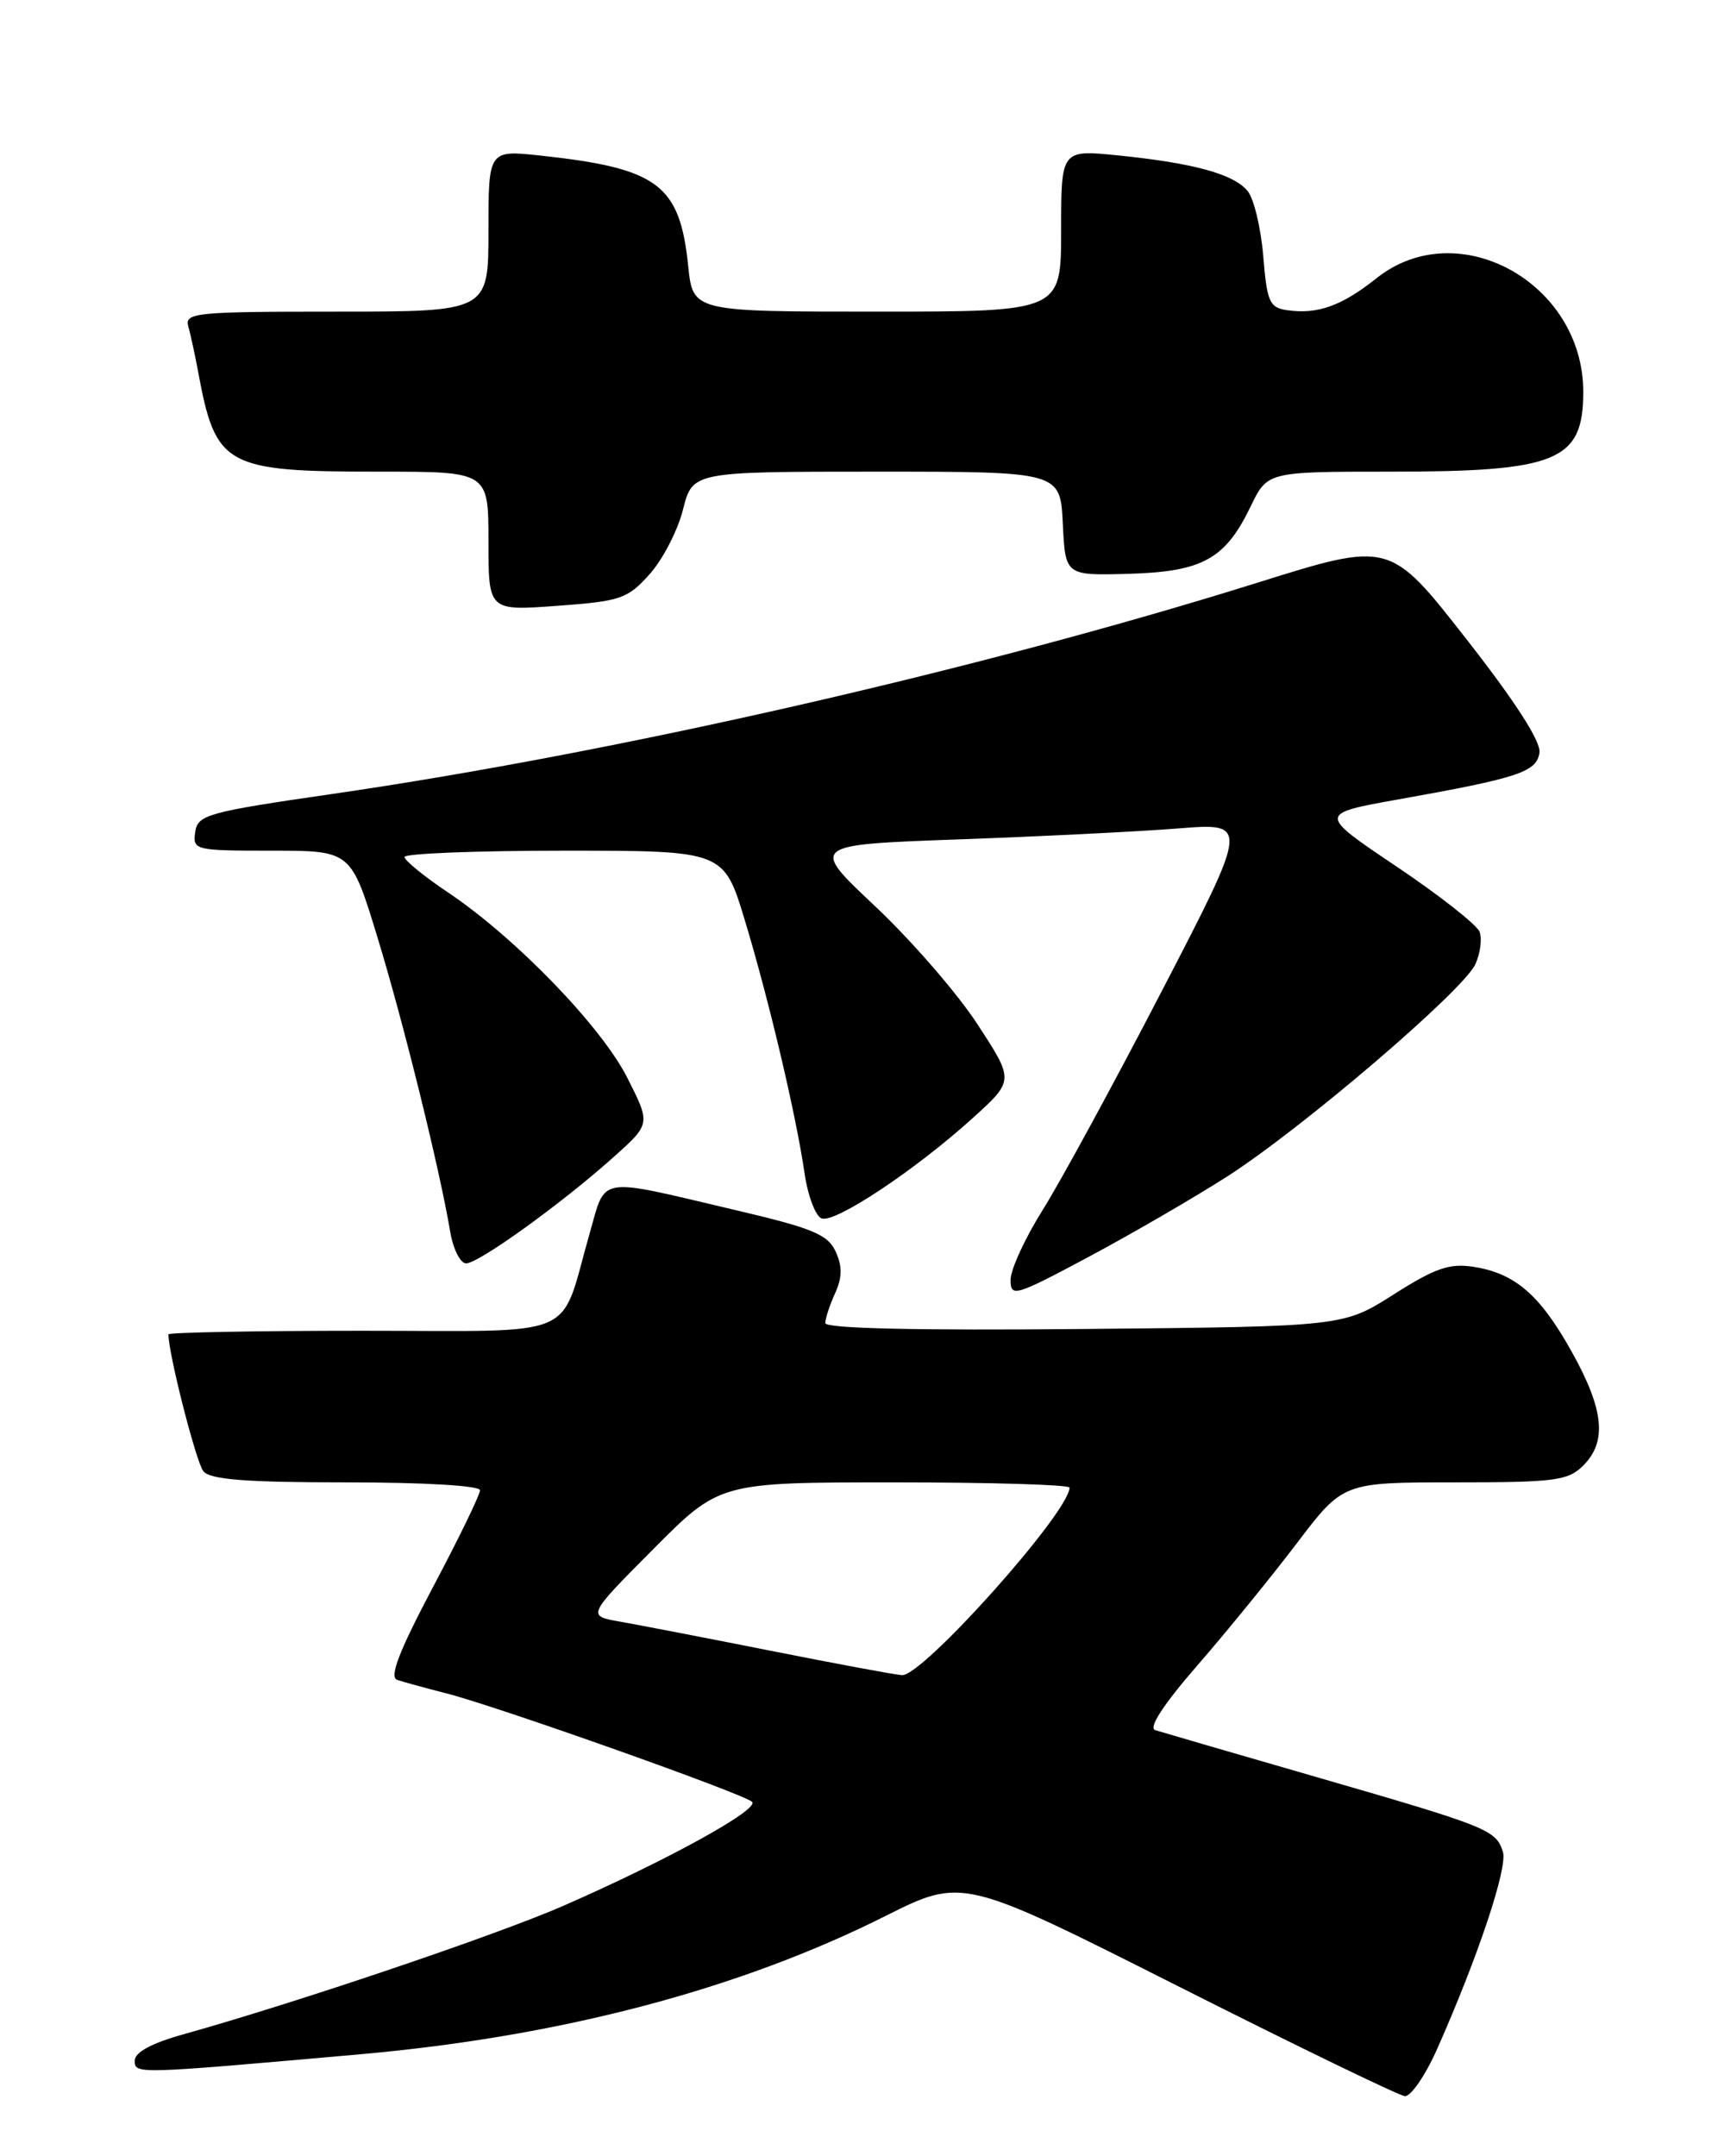<?xml version="1.0" encoding="UTF-8" standalone="no"?>
<!DOCTYPE svg PUBLIC "-//W3C//DTD SVG 1.1//EN" "http://www.w3.org/Graphics/SVG/1.1/DTD/svg11.dtd" >
<svg xmlns="http://www.w3.org/2000/svg" xmlns:xlink="http://www.w3.org/1999/xlink" version="1.1" viewBox="0 0 204 256">
 <g >
 <path fill="currentColor"
d=" M 170.66 243.25 C 175.51 232.32 179.05 221.72 178.46 219.86 C 177.63 217.26 176.72 216.89 156.50 211.04 C 146.60 208.18 137.91 205.65 137.18 205.42 C 136.33 205.16 138.12 202.40 142.18 197.73 C 145.66 193.73 150.97 187.20 153.99 183.23 C 159.48 176.00 159.48 176.00 172.74 176.00 C 184.67 176.00 186.20 175.80 188.00 174.00 C 190.84 171.16 190.47 167.39 186.67 160.56 C 182.88 153.75 179.92 151.18 174.98 150.41 C 172.13 149.96 170.41 150.56 165.50 153.68 C 159.50 157.50 159.50 157.50 128.75 157.79 C 108.85 157.98 98.00 157.73 98.00 157.09 C 98.00 156.54 98.52 154.95 99.16 153.55 C 100.01 151.68 100.03 150.36 99.23 148.60 C 98.30 146.57 96.49 145.82 87.32 143.67 C 70.67 139.75 72.00 139.54 70.00 146.50 C 66.36 159.22 69.22 158.00 43.02 158.00 C 30.36 158.00 20.00 158.20 20.00 158.43 C 20.00 160.73 23.30 173.66 24.15 174.68 C 24.97 175.67 29.16 176.00 41.12 176.00 C 50.42 176.00 57.00 176.39 57.00 176.94 C 57.00 177.46 54.49 182.64 51.41 188.44 C 47.38 196.06 46.20 199.12 47.16 199.45 C 47.90 199.70 50.52 200.42 53.00 201.05 C 59.06 202.60 88.30 212.97 89.30 213.93 C 90.22 214.82 79.35 220.81 67.00 226.23 C 59.12 229.69 35.17 237.79 21.75 241.54 C 17.99 242.59 16.00 243.67 16.00 244.66 C 16.00 246.28 15.98 246.28 43.00 243.88 C 66.62 241.77 87.76 236.20 105.09 227.51 C 114.28 222.90 114.28 222.90 139.89 235.82 C 153.98 242.93 166.09 248.80 166.81 248.87 C 167.52 248.94 169.26 246.41 170.66 243.25 Z  M 145.71 139.69 C 154.63 133.97 173.76 117.61 175.19 114.48 C 175.78 113.19 176.00 111.45 175.69 110.63 C 175.37 109.80 170.93 106.31 165.81 102.87 C 156.51 96.62 156.51 96.62 166.00 94.92 C 180.36 92.36 182.46 91.66 182.80 89.36 C 182.99 88.05 179.92 83.28 174.06 75.80 C 165.03 64.26 165.03 64.26 149.29 69.19 C 116.27 79.53 73.18 89.37 39.50 94.26 C 24.60 96.42 23.48 96.73 23.18 98.79 C 22.87 100.94 23.13 101.00 32.27 101.00 C 41.68 101.00 41.68 101.00 44.81 111.25 C 47.88 121.28 52.21 138.80 53.46 146.25 C 53.81 148.31 54.66 150.00 55.35 150.00 C 56.84 150.00 66.72 142.88 72.88 137.36 C 77.26 133.44 77.26 133.44 74.49 127.97 C 71.42 121.89 61.27 111.39 53.26 106.00 C 50.39 104.08 48.04 102.16 48.03 101.75 C 48.01 101.34 56.54 101.00 66.97 101.00 C 85.94 101.00 85.94 101.00 88.44 109.25 C 91.30 118.71 94.51 132.28 95.54 139.33 C 95.93 141.99 96.84 144.39 97.56 144.66 C 99.13 145.27 108.66 138.94 115.49 132.76 C 120.43 128.29 120.43 128.29 116.08 121.63 C 113.70 117.96 108.23 111.67 103.95 107.63 C 96.15 100.30 96.15 100.30 113.82 99.66 C 123.55 99.31 135.28 98.73 139.91 98.36 C 148.31 97.69 148.31 97.69 137.99 117.60 C 132.32 128.54 125.95 140.25 123.84 143.61 C 121.73 146.97 120.00 150.72 120.00 151.95 C 120.00 154.06 120.50 153.91 129.32 149.20 C 134.44 146.46 141.82 142.18 145.71 139.69 Z  M 77.14 68.17 C 78.70 66.43 80.48 62.98 81.10 60.50 C 82.24 56.00 82.24 56.00 104.07 56.00 C 125.90 56.00 125.90 56.00 126.20 62.17 C 126.50 68.34 126.50 68.34 134.00 68.13 C 142.78 67.88 145.49 66.39 148.50 60.14 C 150.50 56.00 150.50 56.00 165.10 56.00 C 184.93 56.00 188.00 54.73 188.00 46.53 C 188.00 33.56 173.11 25.36 163.47 33.02 C 159.32 36.32 156.47 37.35 152.85 36.83 C 150.74 36.53 150.45 35.87 150.00 30.40 C 149.72 27.05 148.89 23.56 148.13 22.66 C 146.47 20.66 141.72 19.36 132.75 18.45 C 126.00 17.77 126.00 17.77 126.00 27.38 C 126.00 37.00 126.00 37.00 104.14 37.00 C 82.28 37.00 82.28 37.00 81.72 31.59 C 80.72 21.91 78.16 19.99 64.25 18.48 C 58.00 17.80 58.00 17.80 58.00 27.40 C 58.00 37.00 58.00 37.00 39.93 37.00 C 23.20 37.00 21.90 37.13 22.36 38.75 C 22.63 39.71 23.14 42.08 23.50 44.00 C 25.61 55.42 26.64 56.00 45.15 56.00 C 58.00 56.00 58.00 56.00 58.00 64.27 C 58.00 72.53 58.00 72.53 66.16 71.93 C 73.71 71.38 74.52 71.10 77.14 68.17 Z  M 91.50 195.99 C 83.80 194.46 75.74 192.91 73.60 192.53 C 69.69 191.85 69.69 191.85 77.57 183.93 C 85.45 176.00 85.45 176.00 106.23 176.00 C 117.65 176.00 127.00 176.28 127.00 176.62 C 127.00 179.51 109.53 199.06 107.10 198.89 C 106.22 198.83 99.20 197.52 91.50 195.99 Z "/>
</g>
</svg>